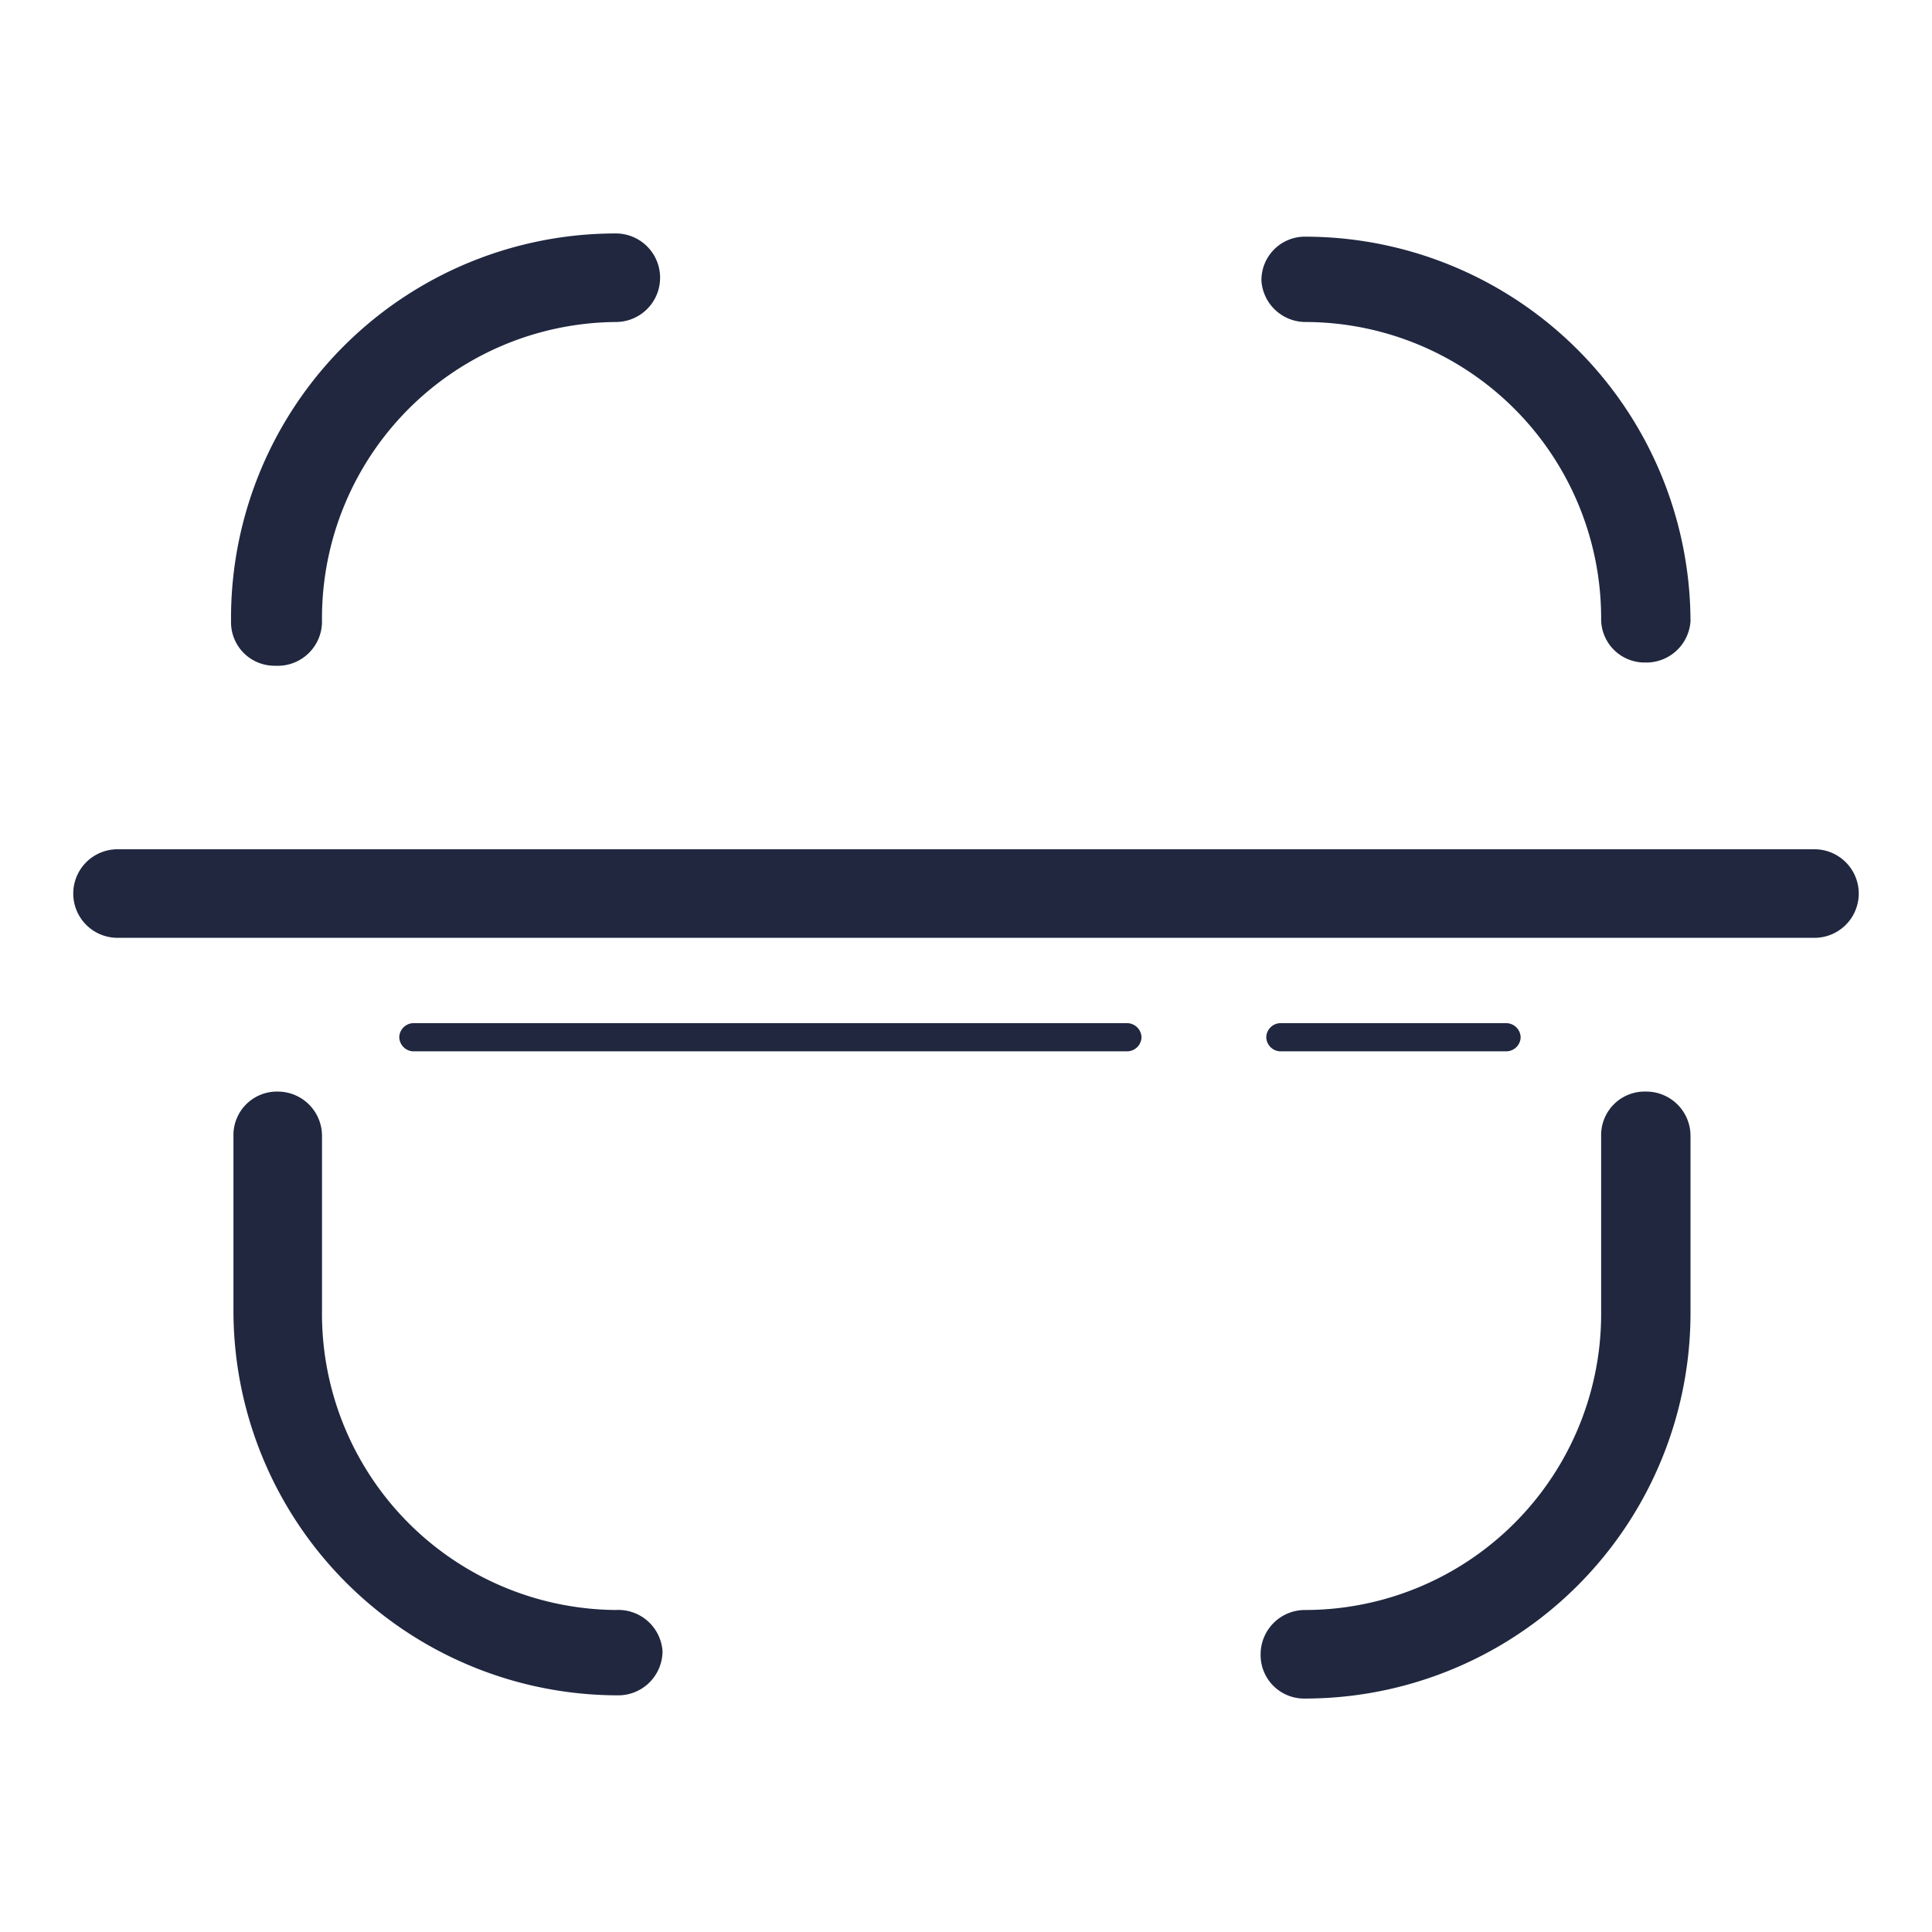 <svg id="Capa_1" data-name="Capa 1" xmlns="http://www.w3.org/2000/svg" viewBox="0 0 24 24"><defs><style>.cls-1{fill:#20273f;}.cls-2{fill:none;}</style></defs><path class="cls-1" d="M7.65,20A3.68,3.68,0,0,1,4,16.28V14.11a.55.55,0,0,0-.55-.55.54.54,0,0,0-.55.55v2.17a4.78,4.78,0,0,0,4.78,4.78.55.55,0,0,0,.55-.55A.55.55,0,0,0,7.65,20Z"/><path class="cls-1" d="M16.21,4a3.68,3.68,0,0,1,3.68,3.68.54.54,0,0,0,.55.55A.55.55,0,0,0,21,7.72a4.79,4.79,0,0,0-4.78-4.78.54.54,0,0,0-.55.55A.55.55,0,0,0,16.21,4Z"/><path class="cls-1" d="M3.42,8.27A.55.55,0,0,0,4,7.72,3.68,3.68,0,0,1,7.65,4a.55.55,0,0,0,.55-.55.55.55,0,0,0-.55-.55A4.78,4.78,0,0,0,2.87,7.72.54.54,0,0,0,3.42,8.27Z"/><path class="cls-1" d="M22.54,10.55H1.46a.55.55,0,0,0,0,1.1H22.54a.55.55,0,0,0,0-1.1Z"/><path class="cls-1" d="M14,12.71H5.13a.18.18,0,0,0-.17.17.18.18,0,0,0,.17.18H14a.18.18,0,0,0,.18-.17A.18.18,0,0,0,14,12.71Z"/><path class="cls-1" d="M18.71,13.06h0a.18.18,0,0,0,.18-.17.18.18,0,0,0-.18-.18H15.9a.18.18,0,0,0-.17.17.18.18,0,0,0,.17.18Z"/><path class="cls-1" d="M20.44,13.56a.54.54,0,0,0-.55.55v2.17A3.68,3.68,0,0,1,16.21,20a.55.55,0,0,0-.55.55.54.54,0,0,0,.55.55A4.79,4.79,0,0,0,21,16.28V14.11A.55.55,0,0,0,20.44,13.56Z"/><rect class="cls-2" width="24" height="24"/></svg>